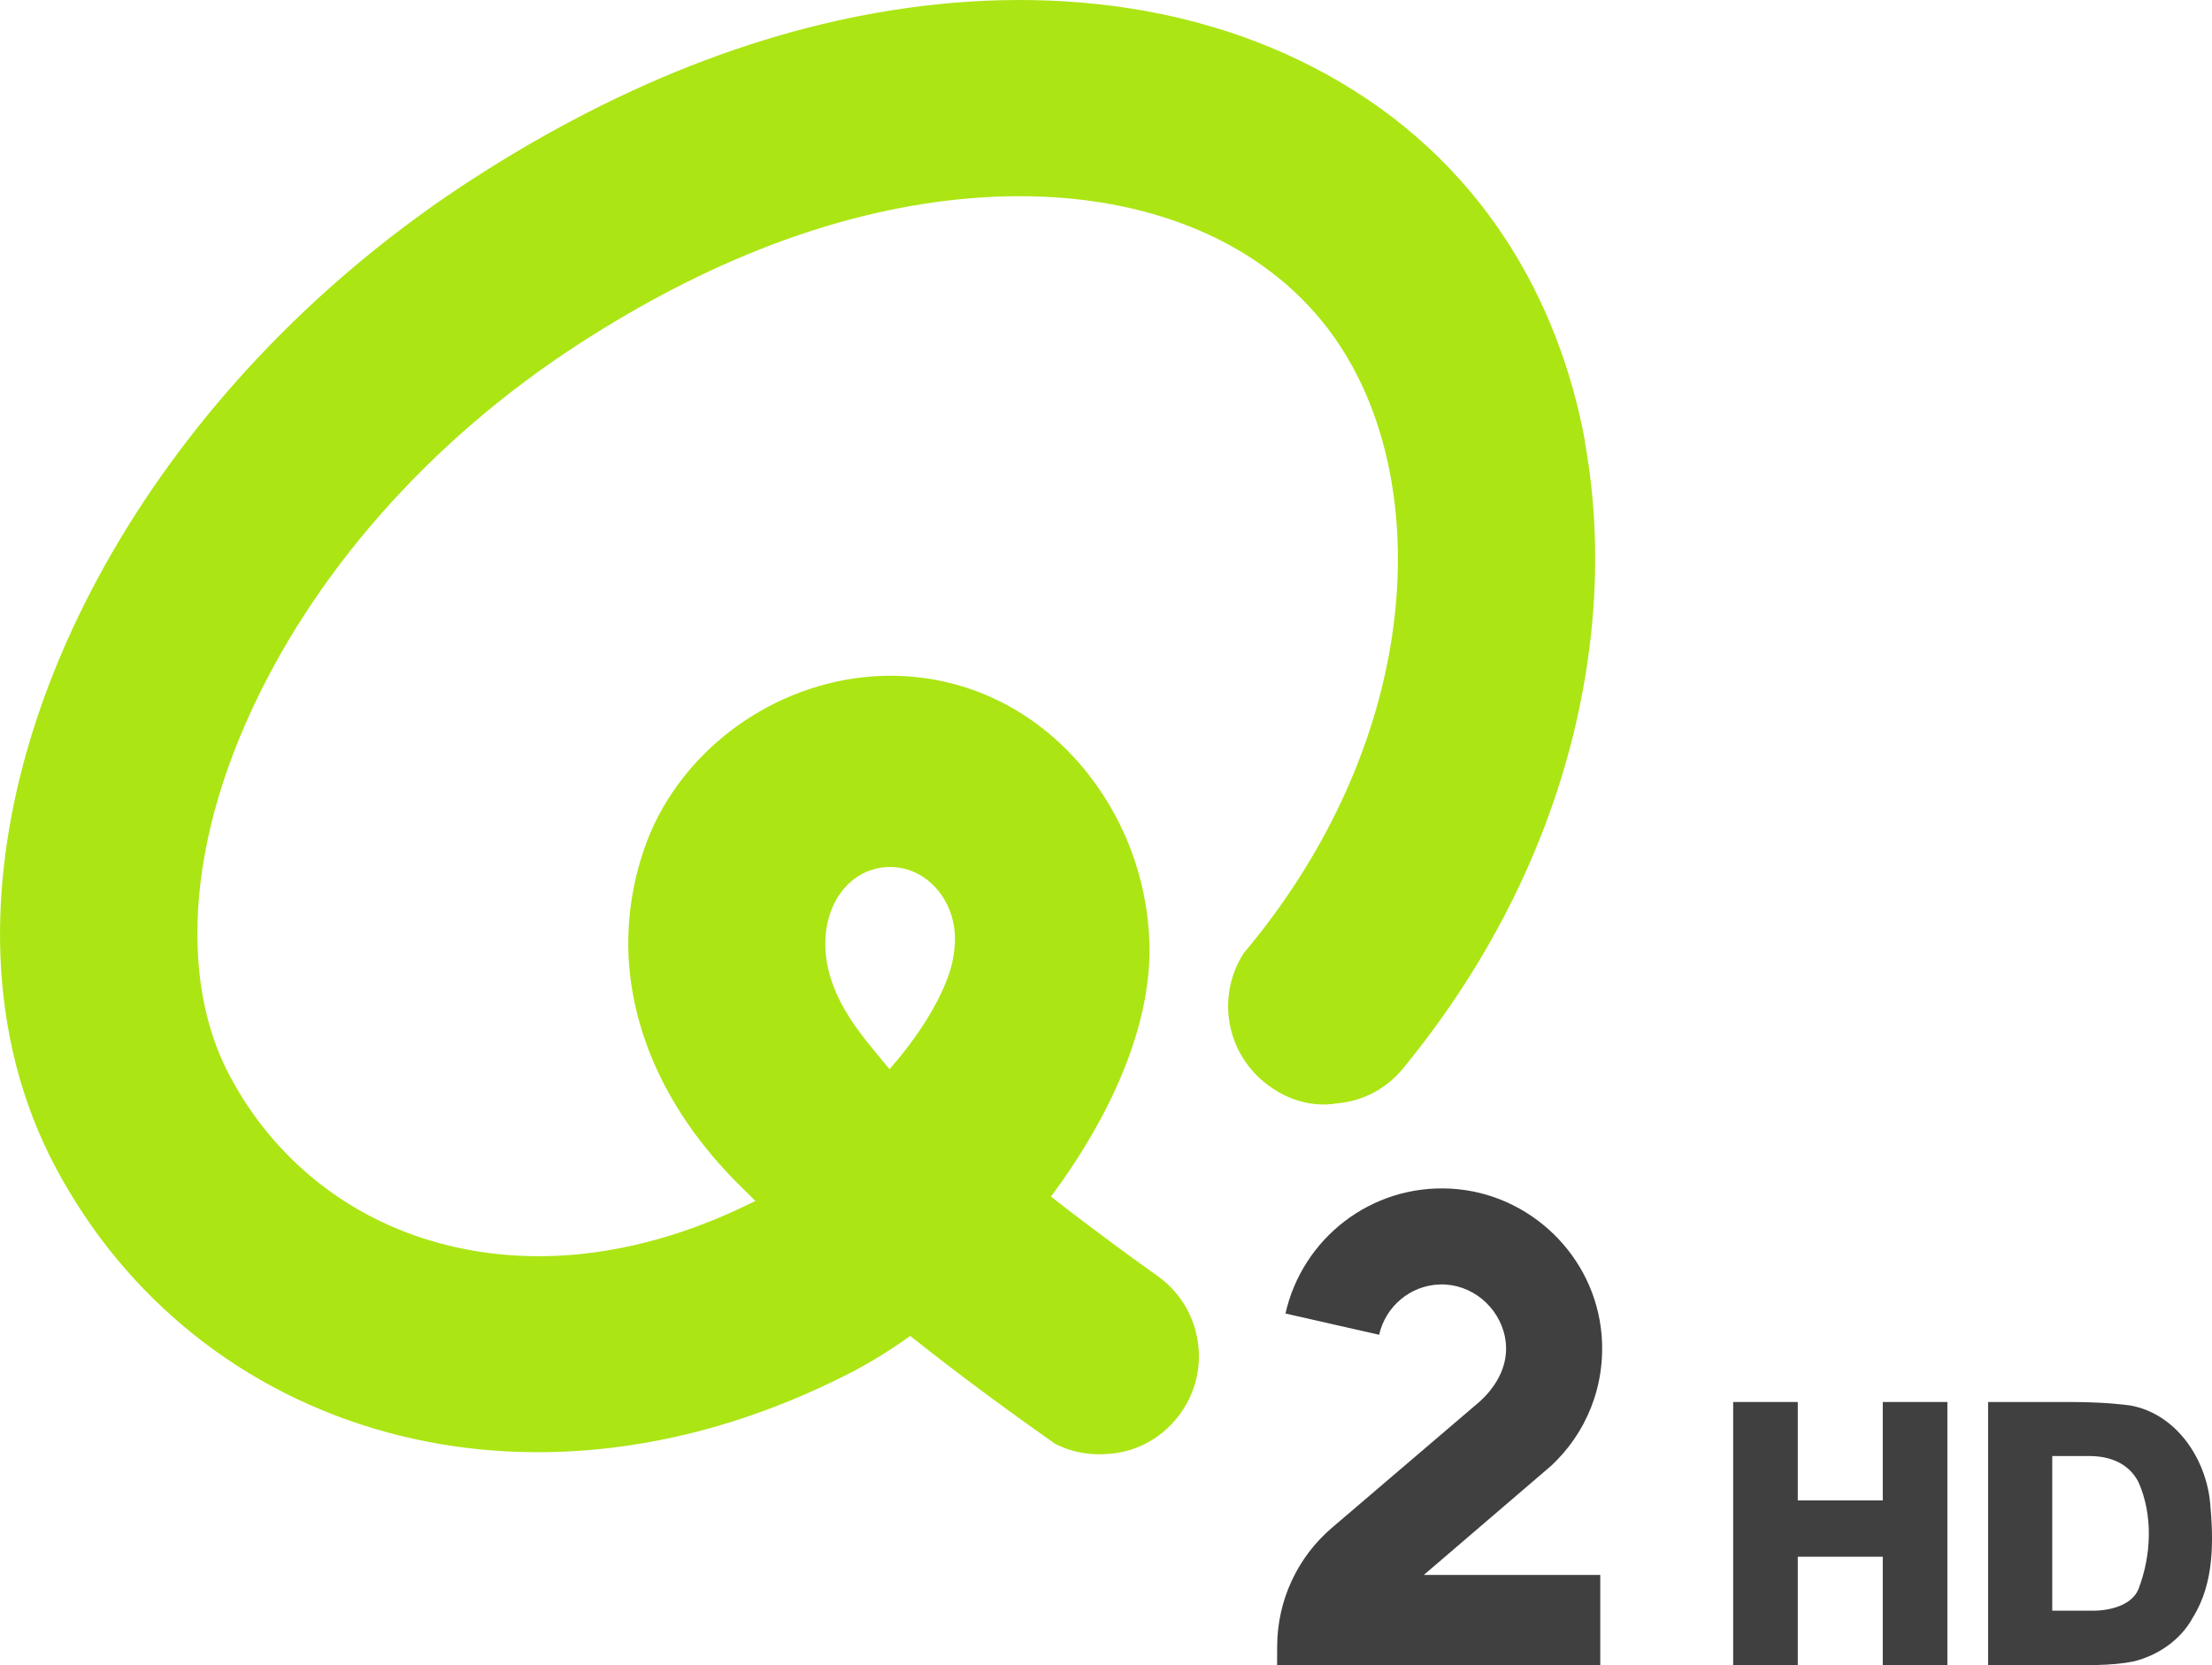 <?xml version="1.0" encoding="UTF-8"?>
<svg id="svg11" width="450pt" height="338.78pt" version="1.1" viewBox="0 0 450 338.78" xmlns="http://www.w3.org/2000/svg" xmlns:cc="http://creativecommons.org/ns#" xmlns:dc="http://purl.org/dc/elements/1.1/" xmlns:rdf="http://www.w3.org/1999/02/22-rdf-syntax-ns#">
 <path id="path4-1" d="m322.44 89.77c-0.042-0.224-0.085-0.446-0.128-0.669-0.114-0.607-0.231-1.211-0.353-1.814-3.085-15.006-8.854-28.871-17.167-40.872-9.506-13.711-22.112-24.705-37.531-32.68-15.091-7.813-32.152-12.343-50.712-13.463-8.479-0.511-17.246-0.303-26.036 0.621-31.177 3.277-62.879 15.202-94.227 35.441-61.477 39.695-98.206 103.43-96.206 158.1 0.593 15.275 4.215 29.853 11.174 42.972 14.235 26.859 38.225 46.044 67.55 54.026 13.967 3.801 28.691 4.924 43.759 3.341 0.728-0.076 1.455-0.16 2.187-0.249 16.224-1.992 32.433-7.098 48.179-15.174 4.045-2.074 8.156-4.607 12.242-7.545 11.407 9.082 22.012 16.699 29.413 21.909 3.469 1.798 7.4 2.497 11.327 2.049 5.729-0.448 10.93-3.547 14.267-8.236 3.109-4.37 4.331-9.643 3.44-14.932-0.892-5.288-3.788-9.891-8.159-13-5.16-3.673-12.94-9.329-21.544-16.054l-0.123-0.094 0.116-0.148c0.174-0.233 0.346-0.463 0.516-0.693 7.418-10.06 19.802-29.959 19.426-50.271-0.306-13.386-5.197-26.327-13.794-36.466-9.735-11.481-23.11-18.004-37.665-18.365-2.168-0.055-4.372 0.035-6.549 0.263-20.323 2.135-38.318 16.159-44.771 34.895-2.47 7.167-3.518 14.492-3.205 21.784 0.764 16.181 8.243 32.199 21.874 45.994 1.213 1.226 2.47 2.474 3.76 3.732l0.158 0.157-0.15 0.09c-11.757 5.887-23.588 9.487-35.187 10.705-9.997 1.051-19.742 0.311-28.966-2.199-18.53-5.03-33.663-17.123-42.644-34.082-4.002-7.535-6.162-16.37-6.502-26.015-0.544-14.037 2.778-29.822 9.896-45.943 13.2-29.953 37.318-57.319 67.887-77.054 25.993-16.786 51.776-26.619 76.642-29.231 6.643-0.698 13.184-0.862 19.442-0.485 25.311 1.527 45.785 11.8 57.648 28.929 5.433 7.841 9.174 17.222 11.107 27.561 0.021 0.112 0.04 0.226 0.062 0.338 0.075 0.41 0.149 0.82 0.218 1.234 0.076 0.453 0.149 0.908 0.219 1.365 8e-3 0.058 0.018 0.117 0.026 0.177 1.427 9.4 1.383 19.527-0.211 30.021-3.433 22.617-14.023 45.073-30.117 64.169-5.444 8.448-3.808 19.729 4.146 26.258 4.184 3.433 9.452 5.216 14.836 4.319h1e-3c5.283-0.448 10.051-2.995 13.422-7.102 21.665-26.401 34.897-56.979 38.262-88.546 1.439-13.486 0.968-26.611-1.304-39.059m-154.47 101.26c0.392-8.494 5.901-14.642 13.18-14.642 7.278 0 13.178 6.555 13.178 14.642 0 1.35-0.162 2.639-0.386 3.898-0.56 3.618-3.634 11.979-12.926 22.593-1.558-1.841-3.049-3.65-4.45-5.401-4.362-5.453-8.988-12.598-8.596-21.09" fill="#ace514" stroke-width="2.053"/>
 <g id="g878" fill="#3f403f">
  <path id="path2-0" d="m315.27 298.49c7.426-6.726 11.413-16.512 10.548-26.9-1.335-16.025-14.562-28.84-30.618-29.744-16.338-0.918-30.278 10.211-33.688 25.401l19.055 4.328c1.292-5.758 6.352-10.1 12.438-10.244 6.333-0.15 11.937 4.505 13.162 10.72 1.03 5.225-1.531 9.846-5.153 13.12l-30.05 25.668c-7.039 6.013-11.105 14.796-11.138 24.053l-0.015 3.877h65.739v-18.331h-35.896l25.609-21.954" stroke-width="2.053"/>
  <path id="path6" d="m352.59 285.25v53.519h13.142v-22.039h17.292v22.039h13.144v-53.519h-13.144v20.026h-17.292v-20.026z" stroke-width="1.506"/>
  <path id="path8" d="m404.45 285.25h16.671c4.103 0 8.199 0.177 12.273 0.708 9.264 1.687 15.274 10.665 16.208 19.597 0.738 7.893 0.889 16.494-3.465 23.483-2.498 4.652-7.114 7.779-12.177 9.015-4.662 0.92-9.737 0.712-14.081 0.715h-15.43v-53.519m13.052 10.996v31.467h8.249c3.73 0 7.956-1.213 9.264-4.329 2.653-6.856 3.035-15.063 0.021-21.85-2.007-3.875-5.889-5.287-9.971-5.287z" stroke-width="1.506"/>
 </g>
</svg>
